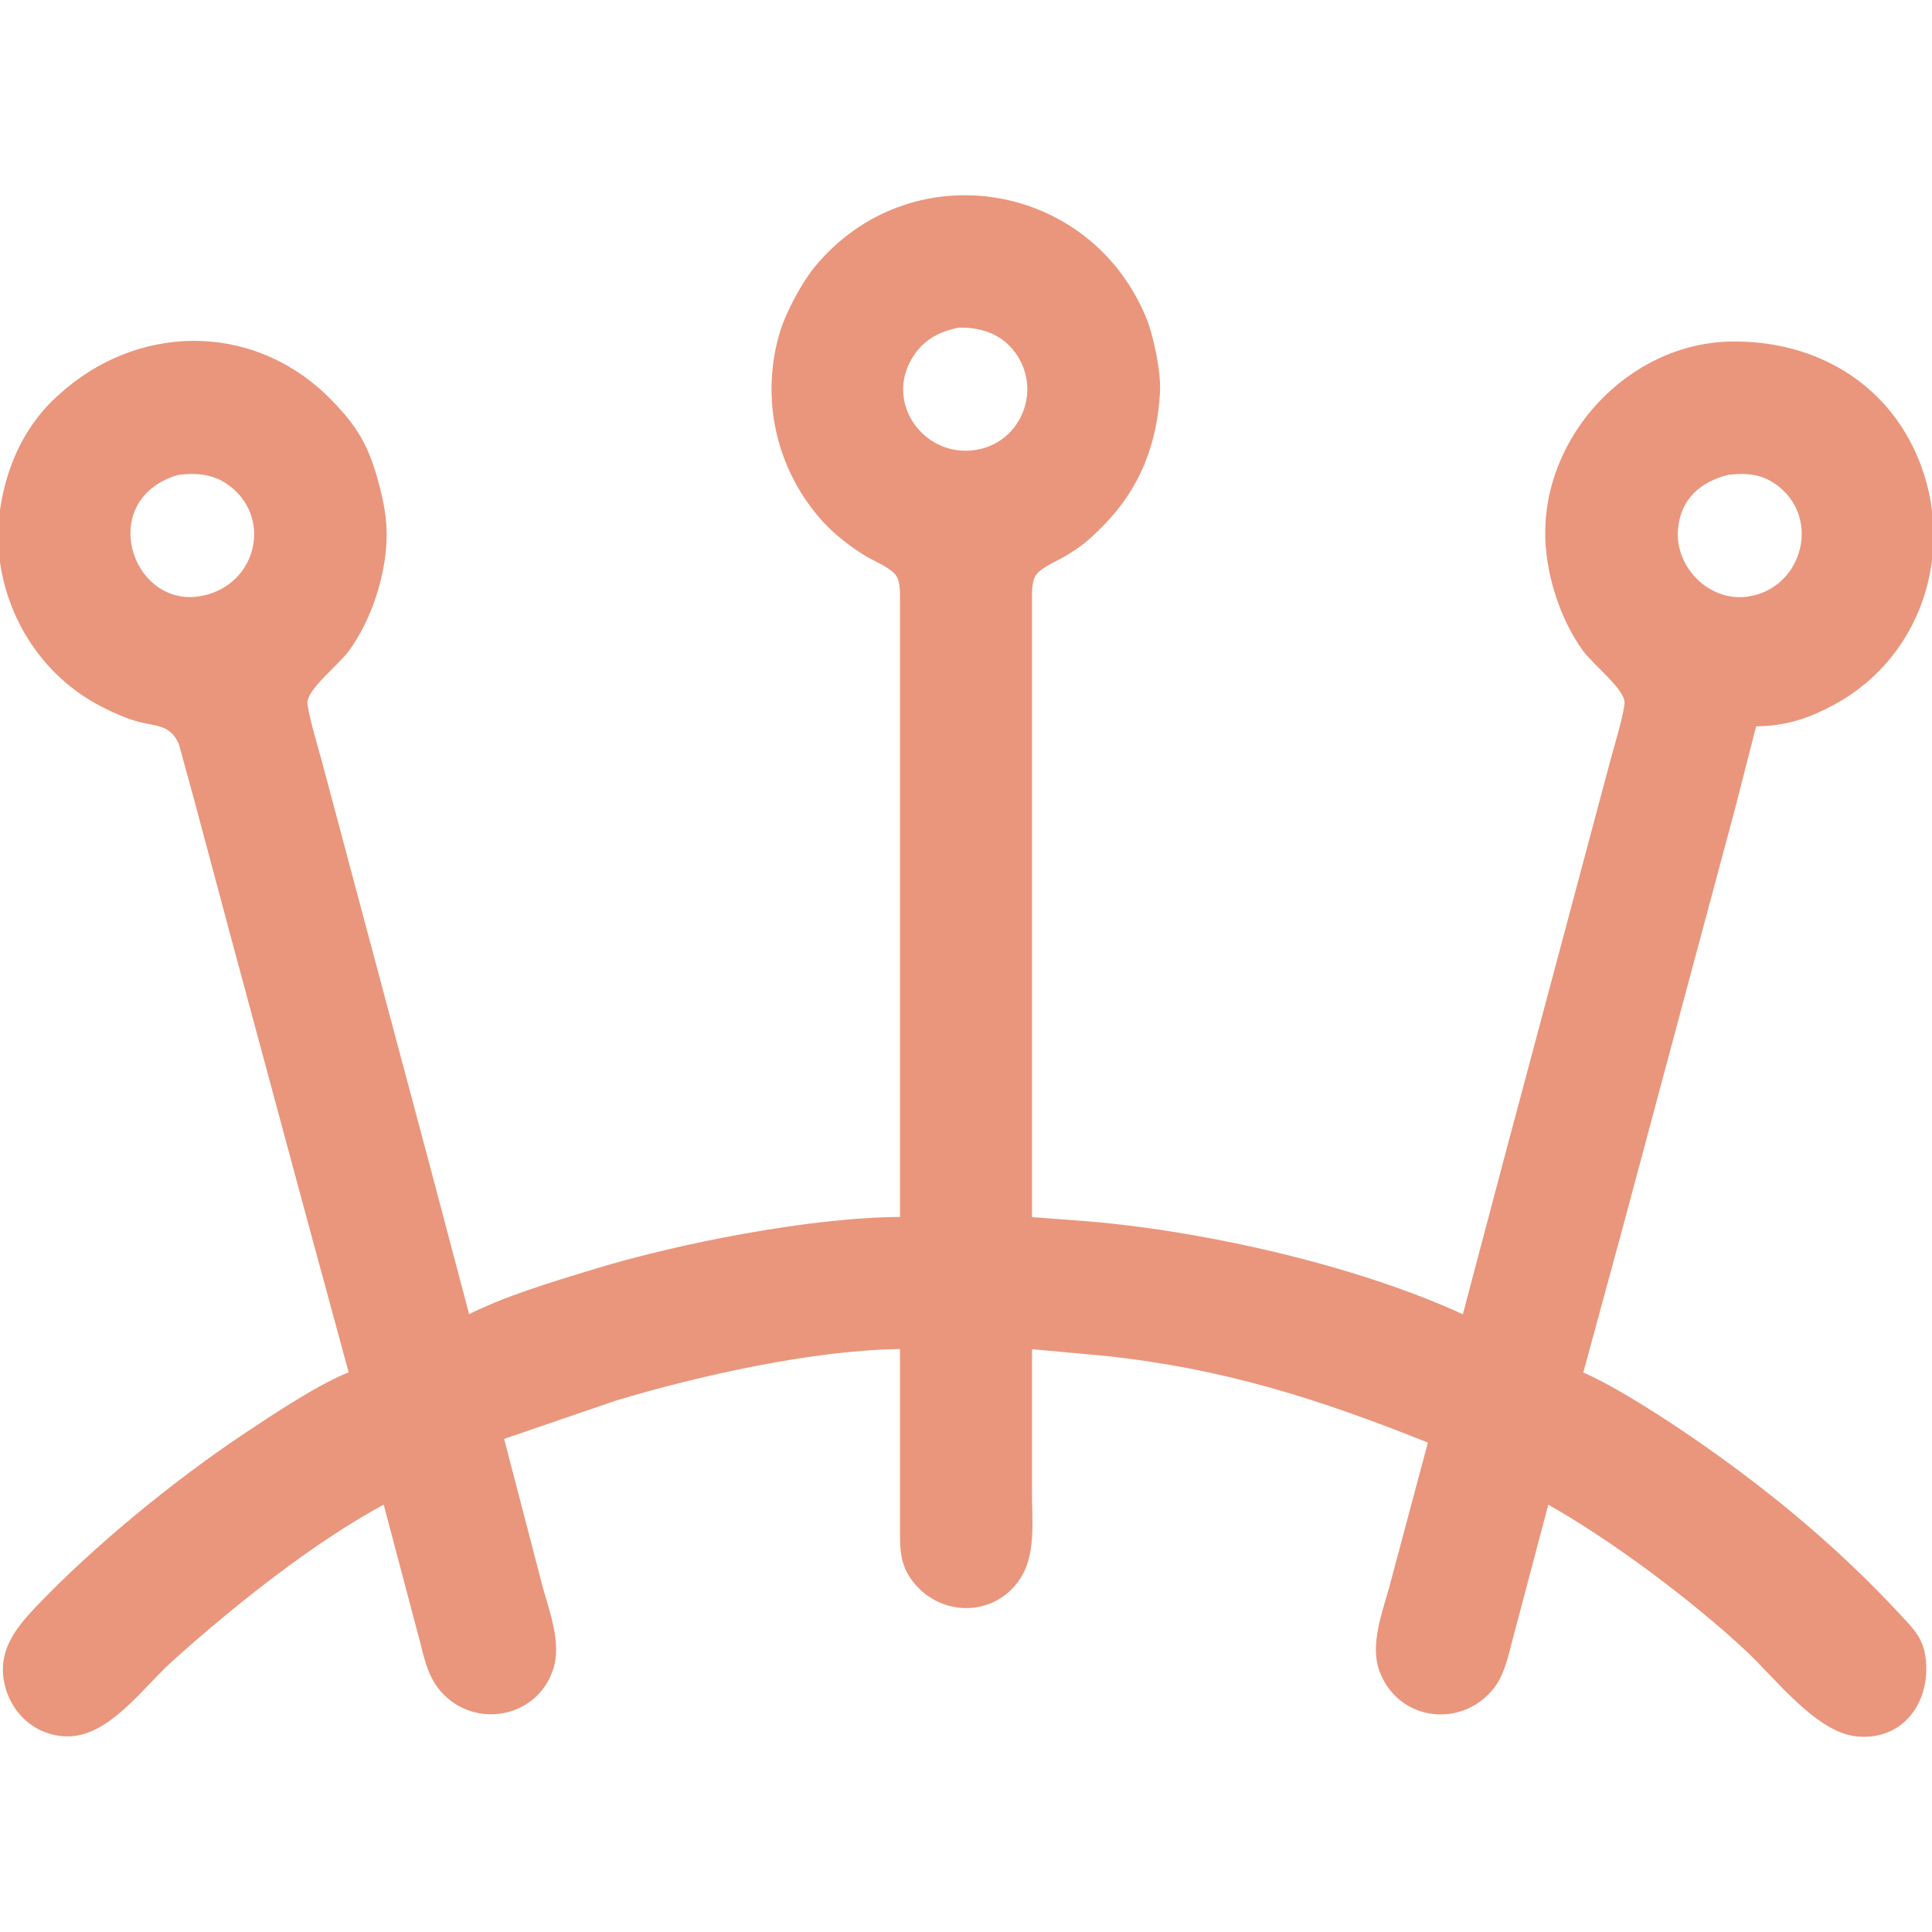 <?xml version="1.0" encoding="UTF-8" standalone="no"?>
<!DOCTYPE svg PUBLIC "-//W3C//DTD SVG 20010904//EN"
              "http://www.w3.org/TR/2001/REC-SVG-20010904/DTD/svg10.dtd">

<svg xmlns="http://www.w3.org/2000/svg"
     width="7.111in" height="7.111in"
     viewBox="0 0 512 512">
  <path id="Auswahl"
        fill="#EA967C" stroke="#EA967C" stroke-width="1"
        d="M 239.00,323.00
           C 239.00,323.00 239.00,160.00 239.00,160.00
             239.00,157.73 239.22,154.34 237.98,152.39
             236.56,150.16 232.34,148.49 230.00,147.12
             226.10,144.85 221.46,141.25 218.44,137.91
             206.16,124.35 201.89,105.51 207.21,88.00
             208.76,82.89 212.95,75.09 216.33,71.00
             241.10,41.01 288.00,48.17 303.13,84.00
             305.23,88.98 307.21,98.62 306.91,104.00
             306.13,117.64 301.65,129.21 291.99,139.00
             288.37,142.66 286.43,144.36 282.00,146.98
             279.67,148.36 275.39,150.07 274.02,152.27
             272.79,154.26 273.00,157.70 273.00,160.00
             273.00,160.00 273.00,323.00 273.00,323.00
             273.00,323.00 285.00,323.91 285.00,323.91
             316.82,326.14 359.12,335.57 388.00,349.00
             388.00,349.00 398.85,308.00 398.85,308.00
             398.85,308.00 418.88,233.00 418.88,233.00
             418.88,233.00 427.15,202.00 427.15,202.00
             427.95,199.04 431.13,188.41 431.02,186.04
             430.84,182.16 422.51,175.80 419.79,172.00
             414.03,163.96 410.42,152.87 410.04,143.00
             408.99,116.00 431.88,91.32 459.00,91.00
             479.22,90.77 497.64,100.26 506.68,119.00
             518.37,143.25 510.07,173.12 486.00,186.21
             478.96,190.04 473.03,191.93 465.00,192.00
             465.00,192.00 459.37,214.00 459.37,214.00
             459.37,214.00 445.15,267.00 445.15,267.00
             445.15,267.00 429.88,324.00 429.88,324.00
             429.88,324.00 419.00,364.00 419.00,364.00
             428.41,368.08 442.42,377.28 451.00,383.28
             469.86,396.48 487.35,411.12 503.02,428.00
             507.09,432.38 509.63,434.74 509.96,441.00
             510.53,451.83 503.43,460.85 492.00,459.66
             481.51,458.57 470.65,444.22 463.00,437.09
             448.51,423.59 427.30,407.71 410.00,398.00
             410.00,398.00 401.00,432.00 401.00,432.00
             399.62,436.83 398.64,443.04 395.58,446.98
             387.40,457.53 371.11,455.70 366.15,443.00
             363.46,436.14 366.70,427.76 368.58,421.00
             368.58,421.00 379.00,382.00 379.00,382.00
             349.74,370.30 324.57,362.21 293.00,358.84
             293.00,358.84 273.00,357.00 273.00,357.00
             273.00,357.00 273.00,396.00 273.00,396.00
             273.00,402.73 273.89,411.00 270.59,417.00
             264.61,427.85 249.97,428.51 242.42,418.96
             238.89,414.51 239.01,410.34 239.00,405.00
             239.00,405.00 239.00,357.00 239.00,357.00
             215.81,357.21 185.28,364.01 163.00,370.72
             163.00,370.72 133.00,381.00 133.00,381.00
             133.00,381.00 143.42,421.00 143.42,421.00
             145.20,427.38 148.24,435.47 146.20,442.00
             142.18,454.83 125.93,457.80 117.22,447.96
             113.32,443.55 112.57,437.48 111.00,432.00
             111.00,432.00 102.00,398.00 102.00,398.00
             82.87,408.24 61.12,425.59 45.00,440.17
             37.57,446.89 28.63,459.66 18.00,459.66
             9.03,459.66 2.23,452.70 1.34,444.00
             0.58,436.61 5.26,431.00 10.04,426.00
             25.45,409.86 46.40,392.76 65.00,380.33
             72.20,375.53 85.22,366.86 93.00,364.00
             93.00,364.00 81.85,323.00 81.85,323.00
             81.85,323.00 61.88,249.00 61.88,249.00
             61.88,249.00 51.71,211.00 51.71,211.00
             51.71,211.00 47.87,197.02 47.87,197.02
             45.36,191.25 41.20,192.11 36.00,190.56
             32.27,189.45 27.33,187.10 24.00,185.07
             9.41,176.20 0.40,160.00 0.01,143.00
             -0.14,136.07 1.41,128.42 4.02,122.00
             6.68,115.44 10.78,109.46 16.04,104.88
             36.37,86.45 65.99,85.84 86.00,104.88
             93.42,112.16 96.77,117.10 99.57,127.00
             101.02,132.09 102.17,137.70 101.96,143.00
             101.58,152.87 97.97,163.96 92.21,172.00
             89.49,175.80 81.16,182.16 80.98,186.04
             80.87,188.41 84.05,199.04 84.85,202.00
             84.85,202.00 93.12,233.00 93.12,233.00
             93.12,233.00 113.15,308.00 113.15,308.00
             113.15,308.00 124.00,349.00 124.00,349.00
             133.52,344.07 146.67,340.15 157.00,336.98
             179.73,329.98 215.36,323.02 239.00,323.00 Z
           M 254.00,86.34
           C 248.39,87.44 244.03,89.88 241.09,95.00
             234.10,107.14 244.43,121.46 258.00,119.82
             271.44,118.19 277.38,102.29 268.61,92.10
             264.86,87.74 259.56,86.19 254.00,86.34 Z
           M 47.00,125.39
           C 24.36,132.20 34.52,162.58 54.00,158.32
             68.33,155.18 72.65,137.79 61.70,128.80
             57.29,125.18 52.44,124.67 47.00,125.39 Z
           M 458.00,125.33
           C 450.41,127.20 445.01,131.84 444.20,140.00
             443.16,150.34 452.53,160.00 463.00,158.63
             477.74,156.71 483.32,137.99 471.82,128.64
             467.53,125.15 463.25,124.76 458.00,125.33 Z" />
</svg>
